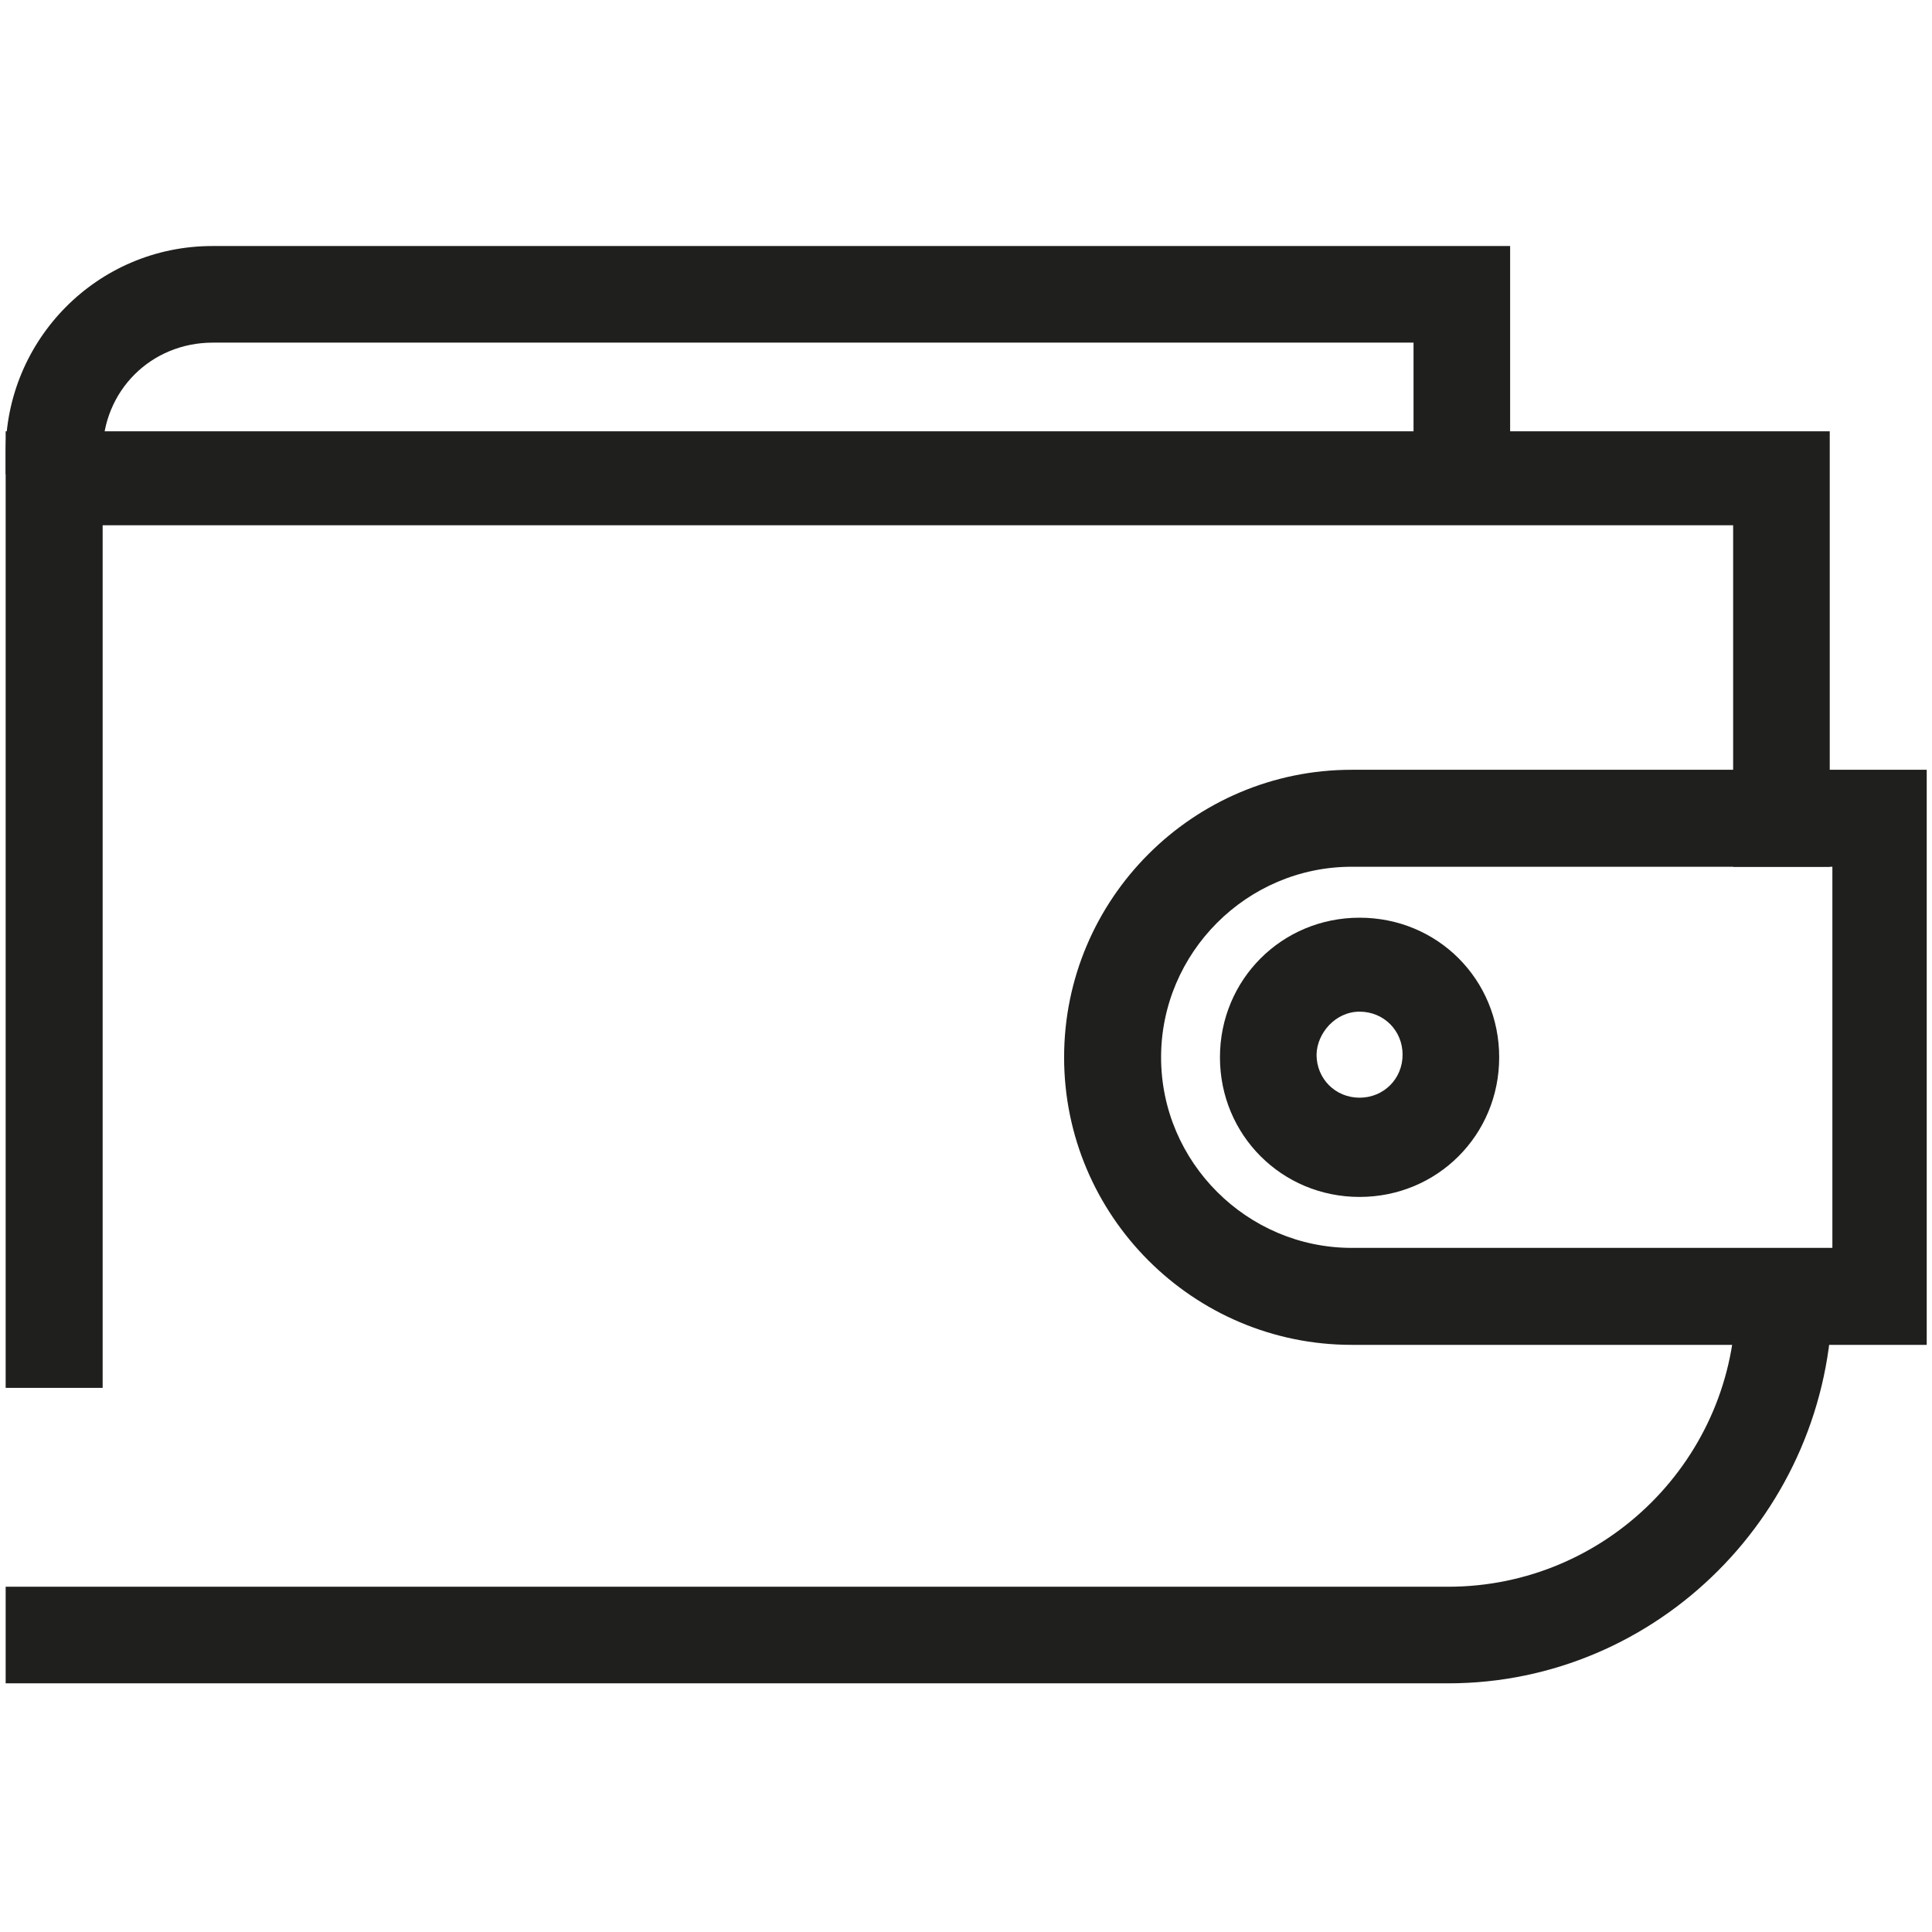 <?xml version="1.0" encoding="utf-8"?>
<!-- Generator: Adobe Illustrator 18.1.1, SVG Export Plug-In . SVG Version: 6.00 Build 0)  -->
<svg version="1.1" id="Calque_1" xmlns="http://www.w3.org/2000/svg" xmlns:xlink="http://www.w3.org/1999/xlink" x="0px" y="0px"
	 viewBox="0 0 512 512" enable-background="new 0 0 512 512" xml:space="preserve">
<g>
	<path fill="#1F1F1D" d="M510.6,356.4H358.2c-42,0-76.2-34.2-76.2-76.2s34.2-76.2,76.2-76.2h152.4V356.4z M358.2,229.7
		c-27.8,0-50.5,22.8-50.5,50.5c0,27.8,22.8,50.5,50.5,50.5h127.4V229.7H358.2z"/>
	<path fill="#1F1F1D" d="M360.3,268.1c6.4,0,11.4,5,11.4,11.4c0,6.4-5,11.4-11.4,11.4s-11.4-5-11.4-11.4
		C349,273.8,353.9,268.1,360.3,268.1 M360.3,243.2c-20.6,0-37,16.4-37,37s16.4,37,37,37c20.6,0,37-16.4,37-37S381,243.2,360.3,243.2
		L360.3,243.2z"/>
	<path fill="#1F1F1D" d="M400.2,127.1h-25.6V90.8H56.4c-16.4,0-29.2,12.8-29.2,29.2v5.7H1.5V120c0-29.9,24.2-54.8,54.8-54.8h343.9
		V127.1z"/>
	<polygon fill="#1F1F1D" points="27.2,367.8 1.5,367.8 1.5,114.3 484.9,114.3 484.9,229.7 459.3,229.7 459.3,139.2 27.2,139.2 	"/>
	<path fill="#1F1F1D" d="M383.8,446.1H1.5v-25.6h382.3c42,0,76.2-34.2,76.2-76.2v-12.8h25.6v12.8
		C484.9,400.5,439.4,446.1,383.8,446.1z"/>
</g>
</svg>
